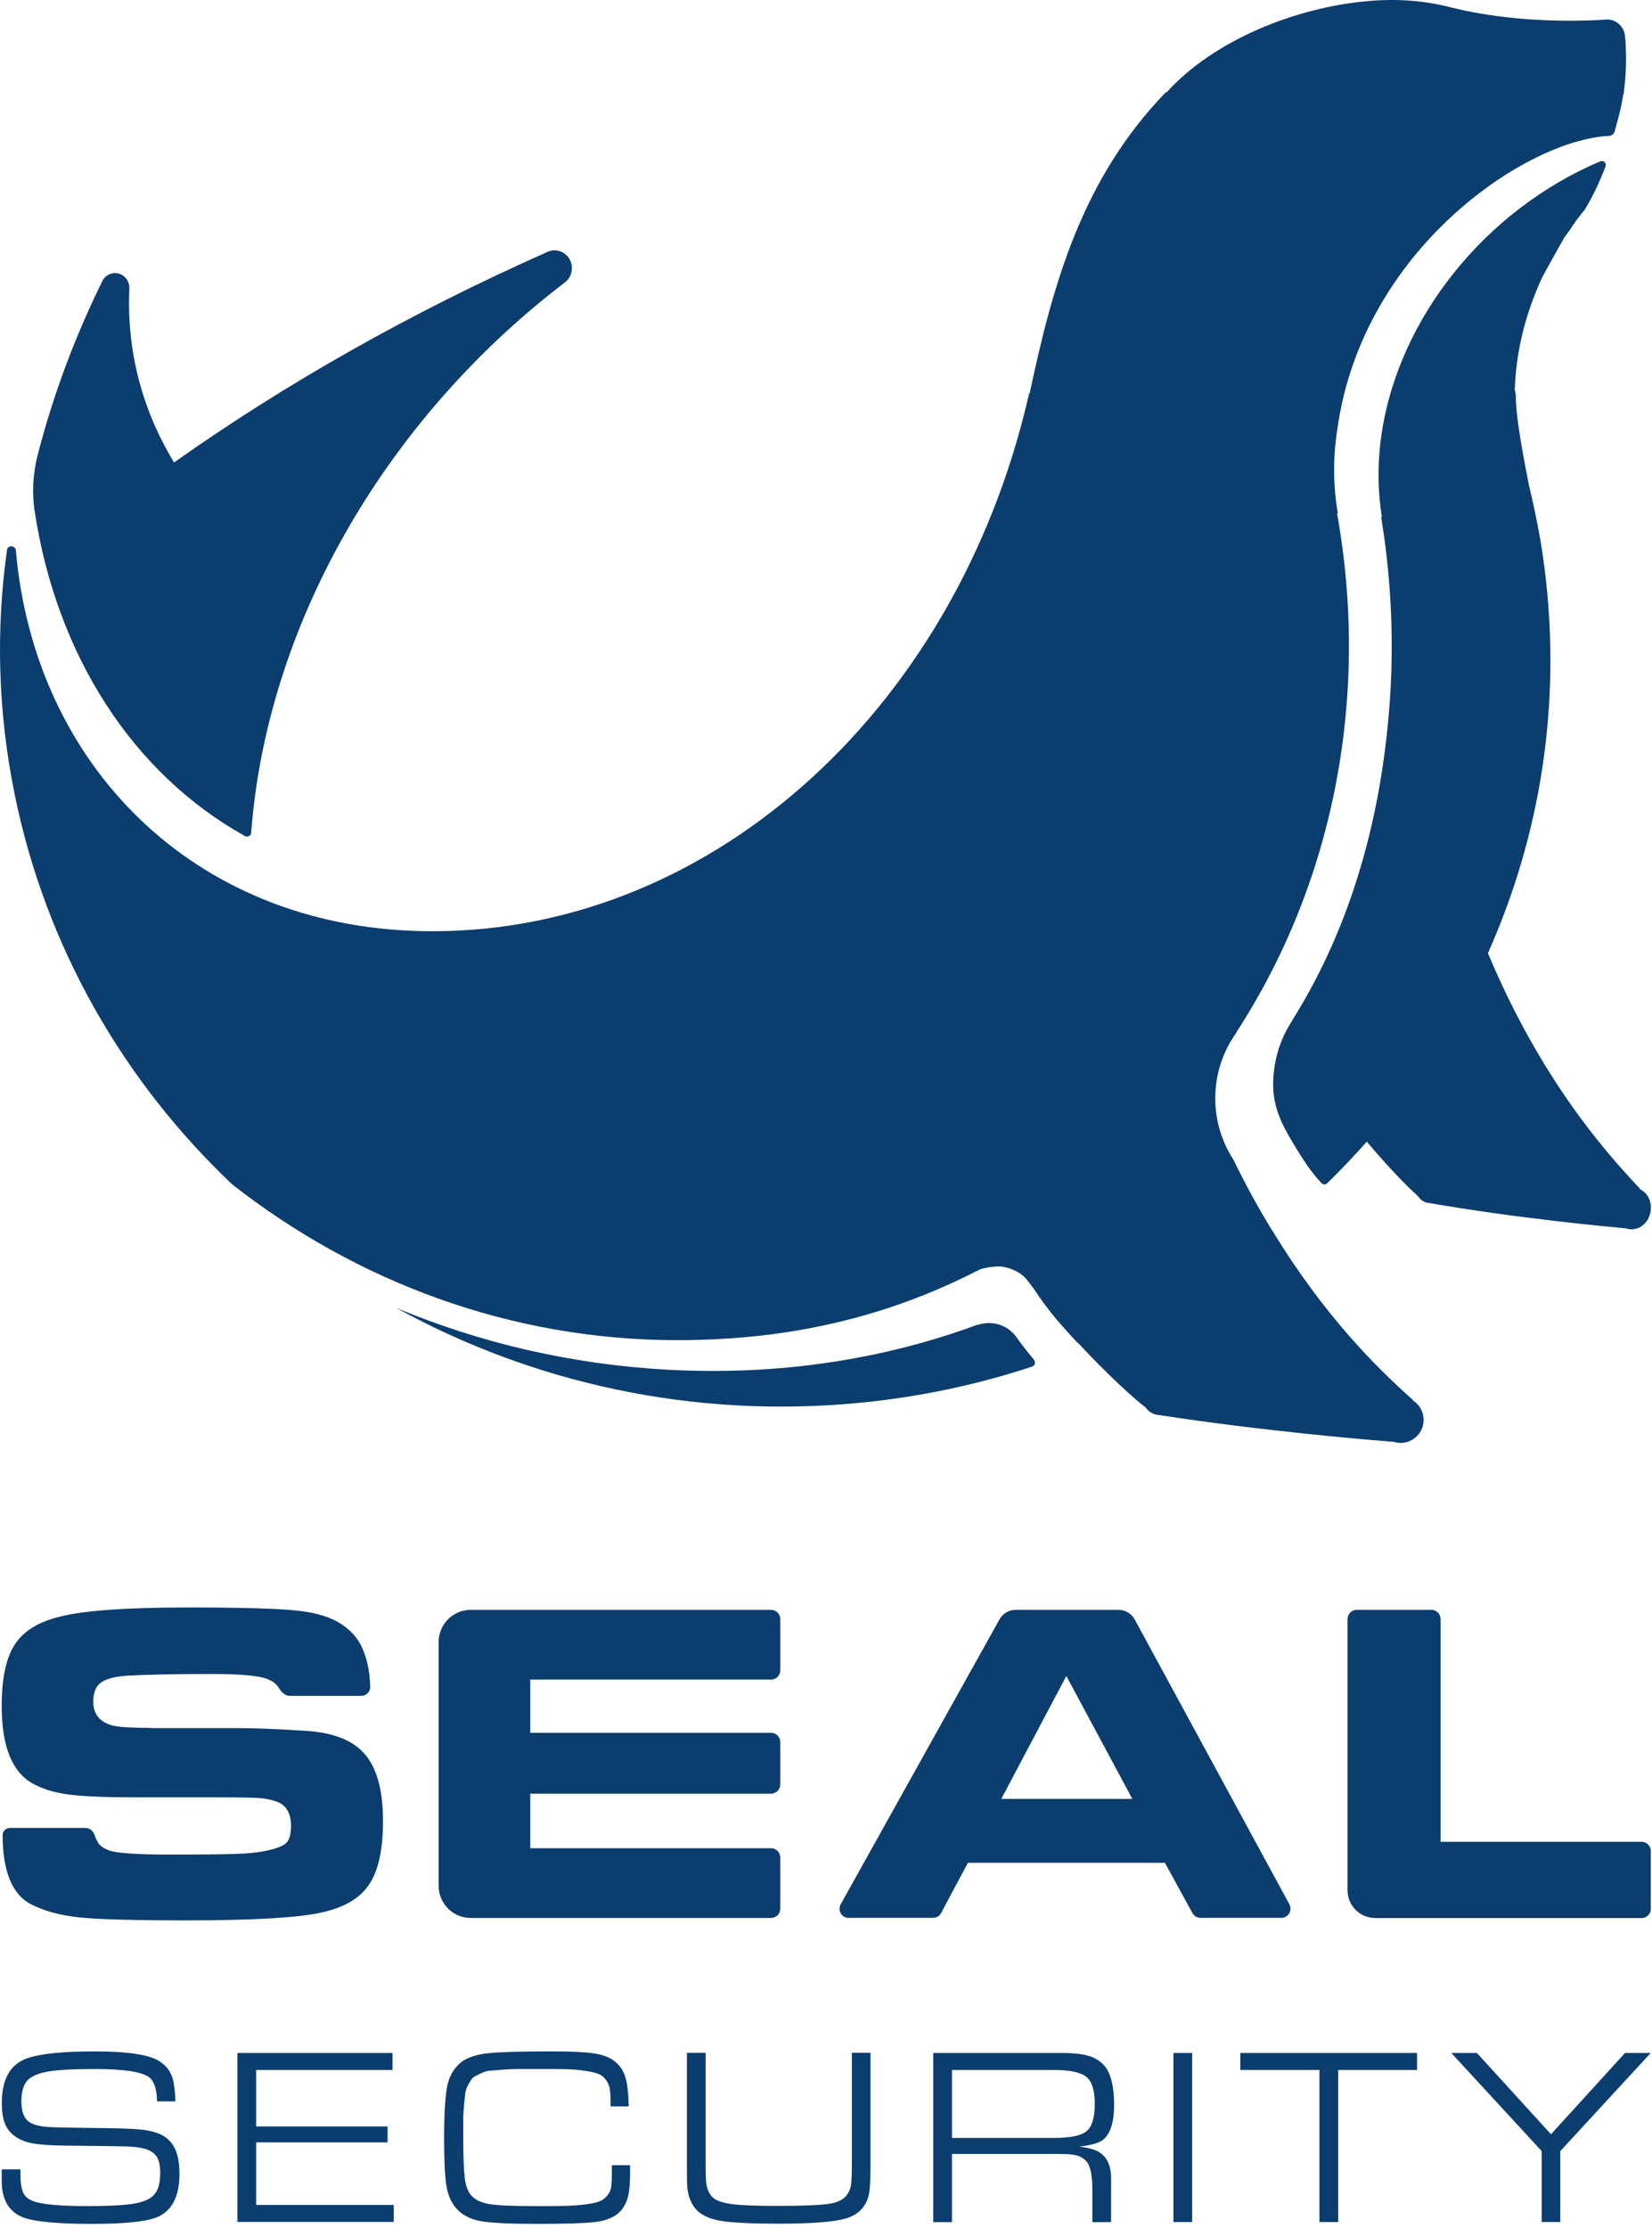 <svg width="310" height="418" viewBox="0 0 310 418" fill="none" xmlns="http://www.w3.org/2000/svg">
<path d="M45.979 156.856C46.468 157.129 47.092 156.797 47.131 156.231C47.346 153.536 47.639 150.802 48.03 148.048C53.381 111.08 75.351 76.319 106.089 52.923C106.831 52.318 107.32 51.361 107.32 50.306C107.32 48.451 105.855 46.967 104.058 46.967C103.55 46.967 103.082 47.084 102.652 47.299C77.167 58.606 53.635 71.925 32.66 86.767C26.685 76.905 23.716 65.832 24.283 53.997H24.263C24.263 53.997 24.263 53.939 24.263 53.919C24.263 53.88 24.263 53.841 24.263 53.782C24.146 52.259 22.857 51.127 21.373 51.244C20.357 51.322 19.537 51.966 19.146 52.845C14.049 63.215 9.968 74.112 7.078 85.322C6.199 88.759 5.964 92.332 6.492 95.828C10.593 122.895 24.868 145.119 45.999 156.876L45.979 156.856Z" fill="#0B3D6F"/>
<path fill-rule="evenodd" clip-rule="evenodd" d="M307.706 223.059V222.961C300.773 215.658 288.919 201.987 279.213 178.826C288.977 156.934 293.079 132.308 289.856 106.784C289.661 105.202 289.427 103.64 289.173 102.077C289.134 101.745 289.075 101.394 288.997 101.003C288.977 100.886 288.958 100.789 288.919 100.671V100.554C288.352 97.449 287.728 94.403 286.985 91.376C285.443 83.72 284.447 77.784 284.447 74.288C284.447 73.936 284.369 73.565 284.251 73.175C284.31 71.476 284.427 69.738 284.681 67.98C285.423 62.414 287.083 56.985 289.466 51.888C290.11 50.697 290.813 49.447 291.536 48.158C292.18 47.006 292.864 45.795 293.528 44.584C293.625 44.448 293.723 44.311 293.801 44.174C293.879 44.077 293.957 43.959 294.016 43.862C293.977 43.92 293.918 43.998 293.879 44.057C293.762 44.213 293.664 44.389 293.547 44.565C294.348 43.51 295.09 42.417 295.813 41.323C296.34 40.62 297.433 39.273 297.433 39.273C298.957 36.714 300.226 34.019 301.281 31.227C301.515 30.602 300.89 30.016 300.285 30.27C278.881 39.331 262.477 59.524 259.254 81.435C258.454 86.845 258.512 92.079 259.313 97.019H259.176C260.953 107.858 261.559 118.95 260.895 130.023C259.508 152.853 253.552 173.885 242.44 191.5H242.479C240.233 194.879 238.905 199.039 238.905 203.55C238.905 207.67 240.565 210.99 242.479 214.193C244.705 217.923 246.053 219.895 247.967 221.965C248.26 222.278 248.748 222.297 249.06 221.985C251.638 219.485 254.099 216.868 256.481 214.193C260.602 219.095 264.43 223.001 265.992 224.309C266.09 224.465 266.187 224.582 266.285 224.68C266.714 225.227 267.3 225.578 267.964 225.676C267.964 225.676 267.964 225.676 267.984 225.676C267.984 225.676 267.984 225.676 268.003 225.676C284.915 228.605 301.71 230.148 305.128 230.461C305.46 230.578 305.811 230.636 306.182 230.636C308.174 230.636 309.795 228.801 309.795 226.555C309.795 225.09 309.112 223.821 307.725 223.098L307.706 223.059ZM295.168 42.163C295.168 42.163 295.285 41.987 295.344 41.889C295.344 41.889 295.207 42.085 295.129 42.182C295.09 42.241 295.051 42.3 295.012 42.358C295.07 42.3 295.109 42.221 295.149 42.143L295.168 42.163Z" fill="#0B3D6F"/>
<path d="M194.028 255.145C194.379 255.575 194.204 256.219 193.676 256.395C183.326 259.813 172.409 262.137 161.043 263.211C129.914 266.179 99.859 259.442 74.355 245.381C74.433 245.42 74.511 245.439 74.589 245.479C90.134 251.943 107.261 256.005 125.384 256.981C146.143 258.114 165.828 255.028 183.345 248.564H183.463C184.224 248.31 185.044 248.193 185.923 248.232C187.525 248.33 188.931 248.974 189.907 249.931C190.161 250.165 190.415 250.4 190.571 250.634C191.606 252.118 192.778 253.622 194.047 255.126L194.028 255.145Z" fill="#0B3D6F"/>
<path d="M304.62 17.654V17.713L304.522 18.24L304.425 18.748C304.347 19.236 304.249 19.724 304.151 20.212C304.151 20.212 303.585 22.576 302.999 24.646C302.863 25.153 302.413 25.485 301.886 25.505C286.4 26.247 255.778 46.733 250.994 80.244C250.095 85.83 250.154 91.22 251.052 96.297H250.896C252.908 107.468 253.591 118.892 252.829 130.317C251.267 153.849 243.846 175.448 232.012 193.668H232.07C229.531 197.144 228.047 201.441 228.047 206.069C228.047 210.326 229.317 214.291 231.465 217.591C233.769 222.356 236.191 226.711 238.632 230.715L238.827 230.988C248.435 246.767 258.317 256.61 265.133 262.644V262.742C266.343 263.504 267.144 264.851 267.144 266.394C267.144 268.777 265.211 270.71 262.848 270.71C262.418 270.71 261.988 270.651 261.578 270.515C257.497 270.202 237.48 268.562 217.306 265.457C216.447 265.379 215.666 264.929 215.158 264.285C215.08 264.207 215.002 264.09 214.904 263.992C212.873 262.488 207.679 257.762 202.308 251.962H202.23C198.812 248.291 196.742 245.947 193.989 241.788C193.794 241.495 192.602 239.952 192.329 239.678C191.294 238.585 189.107 237.608 187.486 237.608C186.177 237.608 184.439 237.901 183.697 238.253C166.473 247.119 148.115 251.415 127.219 251.435C95.778 251.454 66.817 240.421 43.538 222.181C23.189 202.866 8.523 177.655 2.703 148.791C-0.422 133.324 -0.773 117.955 1.317 103.152C1.453 102.214 2.879 102.312 2.977 103.249C6.453 143.342 36.097 173.71 78.963 174.686C131.984 175.897 179.147 134.203 192.973 74.425C192.993 74.308 193.032 74.21 193.051 74.093C193.051 74.015 193.09 73.937 193.11 73.839H193.208C197.563 53.373 202.953 33.668 218.791 17.283H218.966C227.559 7.734 243.006 1.269 257.243 0.156C262.633 -0.273 267.73 0.195 272.339 1.406C279.408 3.164 288.177 4.101 297.648 3.847C299.035 3.808 300.382 3.75 301.71 3.652C303.507 3.75 304.933 5.214 304.933 7.011H304.972C305.226 10.35 305.186 13.807 304.698 17.439C304.698 17.439 304.698 17.557 304.679 17.615L304.62 17.654Z" fill="#0B3D6F"/>
<path d="M28.227 324.218H44.475C47.756 324.218 51.818 324.374 56.681 324.687C62.129 324.921 66.016 326.347 68.339 328.963C70.683 331.58 71.874 335.818 71.874 341.657C71.874 346.969 71.015 350.934 69.277 353.55C67.539 356.148 64.57 357.886 60.372 358.804C55.958 359.8 47.522 360.288 35.101 360.288C25.259 360.288 18.541 360.112 14.967 359.741C11.393 359.37 8.327 358.55 5.827 357.28C2.273 355.425 0.496 351.07 0.496 344.255C0.496 343.513 1.141 342.946 1.883 342.946H16.041C16.959 342.946 17.623 343.688 17.857 344.567C17.974 344.977 18.111 345.094 18.287 345.504C18.619 346.188 19.302 346.715 20.337 347.106C21.646 347.672 25.532 347.946 31.996 347.946C37.386 347.946 41.429 347.907 44.085 347.828C46.74 347.75 48.947 347.496 50.666 347.067C52.423 346.637 53.517 346.129 53.947 345.504C54.396 344.86 54.611 343.884 54.611 342.575C54.611 340.095 53.634 338.533 51.681 337.927C50.646 337.595 49.631 337.4 48.654 337.341C47.697 337.263 45.081 337.205 40.765 337.205H24.946C19.693 337.205 15.709 337.029 13.034 336.697C10.378 336.365 8.132 335.701 6.316 334.705C2.312 332.615 0.32 327.733 0.32 320.058C0.32 314.864 1.14 311.016 2.8 308.497C4.46 305.958 7.351 304.201 11.491 303.244C15.904 302.15 23.833 301.584 35.277 301.584C45.237 301.584 52.052 301.779 55.724 302.17C59.415 302.56 62.227 303.439 64.16 304.787C66.172 306.115 67.558 307.853 68.32 310.04C68.984 311.856 69.355 313.536 69.472 316.426C69.511 317.383 68.73 318.164 67.773 318.164H54.337C53.341 318.164 52.658 317.227 52.111 316.387C51.72 315.801 51.076 315.391 50.236 315.039C48.752 314.395 45.178 314.063 39.495 314.063C32.621 314.063 27.348 314.18 23.716 314.395C21.372 314.571 19.752 315.02 18.853 315.742C17.955 316.445 17.506 317.617 17.506 319.258C17.506 321.621 18.736 323.124 21.197 323.749C22.349 324.023 24.692 324.179 28.247 324.179L28.227 324.218Z" fill="#0B3D6F"/>
<path d="M88.318 359.839C84.998 359.839 82.303 357.124 82.303 353.765V308.107C82.303 304.748 84.998 302.033 88.318 302.033H144.698C145.655 302.033 146.416 302.814 146.416 303.771V313.379C146.416 314.336 145.655 315.118 144.698 315.118H99.508V325.097H144.698C145.655 325.097 146.416 325.878 146.416 326.835V334.783C146.416 335.74 145.655 336.521 144.698 336.521H99.508V346.754H144.698C145.655 346.754 146.416 347.536 146.416 348.492V358.101C146.416 359.058 145.655 359.839 144.698 359.839H88.318Z" fill="#0B3D6F"/>
<path d="M159.265 359.839C157.957 359.839 157.117 358.413 157.762 357.261L187.563 303.81C188.168 302.717 189.32 302.033 190.57 302.033H209.904C211.154 302.033 212.325 302.717 212.931 303.83L241.951 357.261C242.576 358.413 241.755 359.819 240.447 359.819H225.273C224.648 359.819 224.062 359.468 223.769 358.921L218.594 349.488H181.626L176.607 358.901C176.314 359.468 175.728 359.819 175.084 359.819H159.285L159.265 359.839ZM187.895 337.498H212.482L200.1 314.434L187.895 337.498Z" fill="#0B3D6F"/>
<path d="M258.023 359.839C255.172 359.839 252.867 357.515 252.867 354.644V303.771C252.867 302.814 253.629 302.033 254.586 302.033H268.607C269.564 302.033 270.326 302.814 270.326 303.771V345.544H308.056C309.013 345.544 309.774 346.325 309.774 347.282V358.12C309.774 359.077 309.013 359.858 308.056 359.858H258.023V359.839Z" fill="#0B3D6F"/>
<path d="M32.875 394.249H29.457C29.438 392.042 28.969 390.558 28.071 389.796C26.782 388.722 23.345 388.175 17.76 388.175C13.776 388.175 10.846 388.332 8.991 388.664C7.136 388.976 5.847 389.542 5.105 390.363C4.382 391.183 4.011 392.491 4.011 394.268C4.011 396.358 4.617 397.706 5.808 398.311C6.57 398.701 7.546 398.936 8.776 399.033C10.007 399.131 12.721 399.19 16.92 399.229C21.607 399.268 24.732 399.365 26.313 399.522C27.915 399.678 29.243 400.01 30.336 400.537C31.508 401.162 32.348 402.06 32.875 403.213C33.402 404.365 33.676 405.908 33.676 407.88C33.676 412.118 32.25 414.832 29.418 416.004C27.348 416.824 23.286 417.234 17.193 417.234C11.1 417.234 6.569 416.844 4.402 416.043C1.687 414.989 0.32 412.704 0.32 409.188V407.001H3.835V407.861C3.835 409.442 4.011 410.614 4.363 411.395C4.734 412.157 5.398 412.684 6.335 412.997C7.995 413.602 11.413 413.895 16.549 413.895C20.494 413.895 23.364 413.739 25.2 413.426C27.016 413.094 28.286 412.528 28.989 411.688C29.711 410.829 30.063 409.501 30.063 407.665C30.063 406.337 29.848 405.341 29.438 404.677C29.028 404.013 28.325 403.525 27.348 403.193C26.372 402.92 25.259 402.744 23.97 402.705C22.681 402.666 18.756 402.607 12.174 402.549C9.518 402.51 7.526 402.373 6.159 402.139C4.812 401.885 3.699 401.436 2.8 400.791C1.922 400.166 1.297 399.365 0.926 398.409C0.535 397.432 0.34 396.163 0.34 394.6C0.34 389.933 2.019 387.101 5.398 386.066C7.8 385.285 11.901 384.875 17.74 384.875C24.048 384.875 28.13 385.5 29.985 386.769C31.078 387.492 31.801 388.371 32.211 389.425C32.621 390.441 32.855 392.062 32.914 394.268L32.875 394.249Z" fill="#0B3D6F"/>
<path d="M44.553 416.883V385.168H73.651V388.351H48.068V398.955H72.733V401.943H48.068V413.68H73.885V416.863H44.553V416.883Z" fill="#0B3D6F"/>
<path d="M118.236 406.24V407.587C118.236 409.481 118.119 410.946 117.884 411.923C117.67 412.919 117.279 413.758 116.732 414.481C115.678 415.848 113.94 416.649 111.518 416.902C109.565 417.117 106.03 417.234 100.933 417.234C95.836 417.234 92.048 417.059 90.134 416.707C88.22 416.336 86.716 415.555 85.642 414.344C84.705 413.29 84.08 411.903 83.787 410.184C83.494 408.466 83.338 405.439 83.338 401.084C83.338 396.182 83.572 392.804 84.021 390.948C84.49 389.093 85.447 387.648 86.912 386.633C88.025 385.91 89.607 385.441 91.638 385.207C93.688 384.992 97.692 384.875 103.628 384.875C107.222 384.875 109.839 384.992 111.459 385.246C113.1 385.5 114.369 385.969 115.268 386.672C116.264 387.433 116.947 388.41 117.318 389.601C117.709 390.792 117.924 392.667 117.982 395.186H114.584V394.366C114.584 393.351 114.526 392.53 114.428 391.944C114.35 391.339 114.115 390.792 113.744 390.265C113.393 389.757 112.944 389.386 112.436 389.152C111.928 388.917 111.127 388.722 109.995 388.546C108.862 388.351 107.651 388.254 106.362 388.214C105.074 388.175 103.296 388.175 101.07 388.175H97.223C96.403 388.175 95.407 388.214 94.235 388.312C93.083 388.41 92.282 388.468 91.813 388.507C91.364 388.546 90.778 388.722 90.075 389.074C89.372 389.406 88.923 389.64 88.728 389.816C88.552 389.972 88.279 390.382 87.908 391.027C87.556 391.671 87.38 392.218 87.322 392.628C87.283 393.038 87.205 393.78 87.087 394.854C86.99 395.928 86.931 396.827 86.931 397.588V401.064C86.931 404.677 87.029 407.216 87.224 408.72C87.439 410.204 87.849 411.278 88.474 411.942C89.177 412.723 90.29 413.251 91.833 413.524C93.395 413.778 96.207 413.895 100.308 413.895C102.71 413.895 104.585 413.895 105.972 413.856C107.378 413.817 108.667 413.739 109.897 413.582C111.108 413.407 111.987 413.211 112.514 412.997C113.061 412.782 113.53 412.43 113.94 411.923C114.35 411.434 114.604 410.907 114.682 410.341C114.76 409.774 114.818 408.993 114.818 408.036V406.22H118.236V406.24Z" fill="#0B3D6F"/>
<path d="M163.347 385.168V406.708C163.347 409.579 163.191 411.454 162.898 412.294C162.254 414.286 160.848 415.614 158.66 416.238C156.493 416.863 152.314 417.195 146.123 417.195C141.104 417.195 137.53 417.02 135.382 416.688C133.253 416.336 131.711 415.653 130.734 414.637C129.738 413.583 129.152 412.176 128.977 410.38C128.918 409.872 128.898 408.642 128.898 406.689V385.148H132.414V406.025C132.414 408.173 132.472 409.501 132.589 410.009C132.843 411.18 133.351 412.02 134.093 412.547C134.855 413.036 136.085 413.387 137.823 413.583C139.542 413.778 142.315 413.856 146.143 413.856C150.79 413.856 153.954 413.719 155.595 413.465C157.255 413.192 158.387 412.606 158.973 411.727C159.364 411.161 159.598 410.556 159.696 409.931C159.793 409.306 159.852 407.997 159.852 406.005V385.129H163.367L163.347 385.168Z" fill="#0B3D6F"/>
<path d="M175.124 416.883V385.168H199.242C201.468 385.168 203.167 385.363 204.339 385.734C205.53 386.086 206.507 386.711 207.269 387.59C208.46 389.035 209.065 391.476 209.065 394.874C209.065 398.272 208.284 400.635 206.741 401.631C205.843 402.178 204.417 402.529 202.484 402.724C204.144 402.939 205.374 403.252 206.116 403.681C207.698 404.599 208.499 406.259 208.499 408.681V416.902H204.984V410.868C204.984 408.114 204.613 406.318 203.851 405.478C203.343 404.931 202.738 404.58 202.035 404.384C201.312 404.189 200.219 404.111 198.715 404.111H178.639V416.902H175.124V416.883ZM178.639 401.104H197.875C200.883 401.104 202.894 400.674 203.91 399.834C204.925 398.975 205.433 397.256 205.433 394.698C205.433 392.14 204.906 390.519 203.871 389.66C202.835 388.8 200.765 388.351 197.66 388.351H178.639V401.104Z" fill="#0B3D6F"/>
<path d="M220.195 416.883V385.168H223.71V416.883H220.195Z" fill="#0B3D6F"/>
<path d="M247.595 416.883V388.351H232.753V385.168H265.913V388.351H251.11V416.883H247.595Z" fill="#0B3D6F"/>
<path d="M289.309 416.883V403.584L272.339 385.168H277.143L291.048 400.42L304.933 385.168H309.756L292.786 403.584V416.883H289.29H289.309Z" fill="#0B3D6F"/>
</svg>
